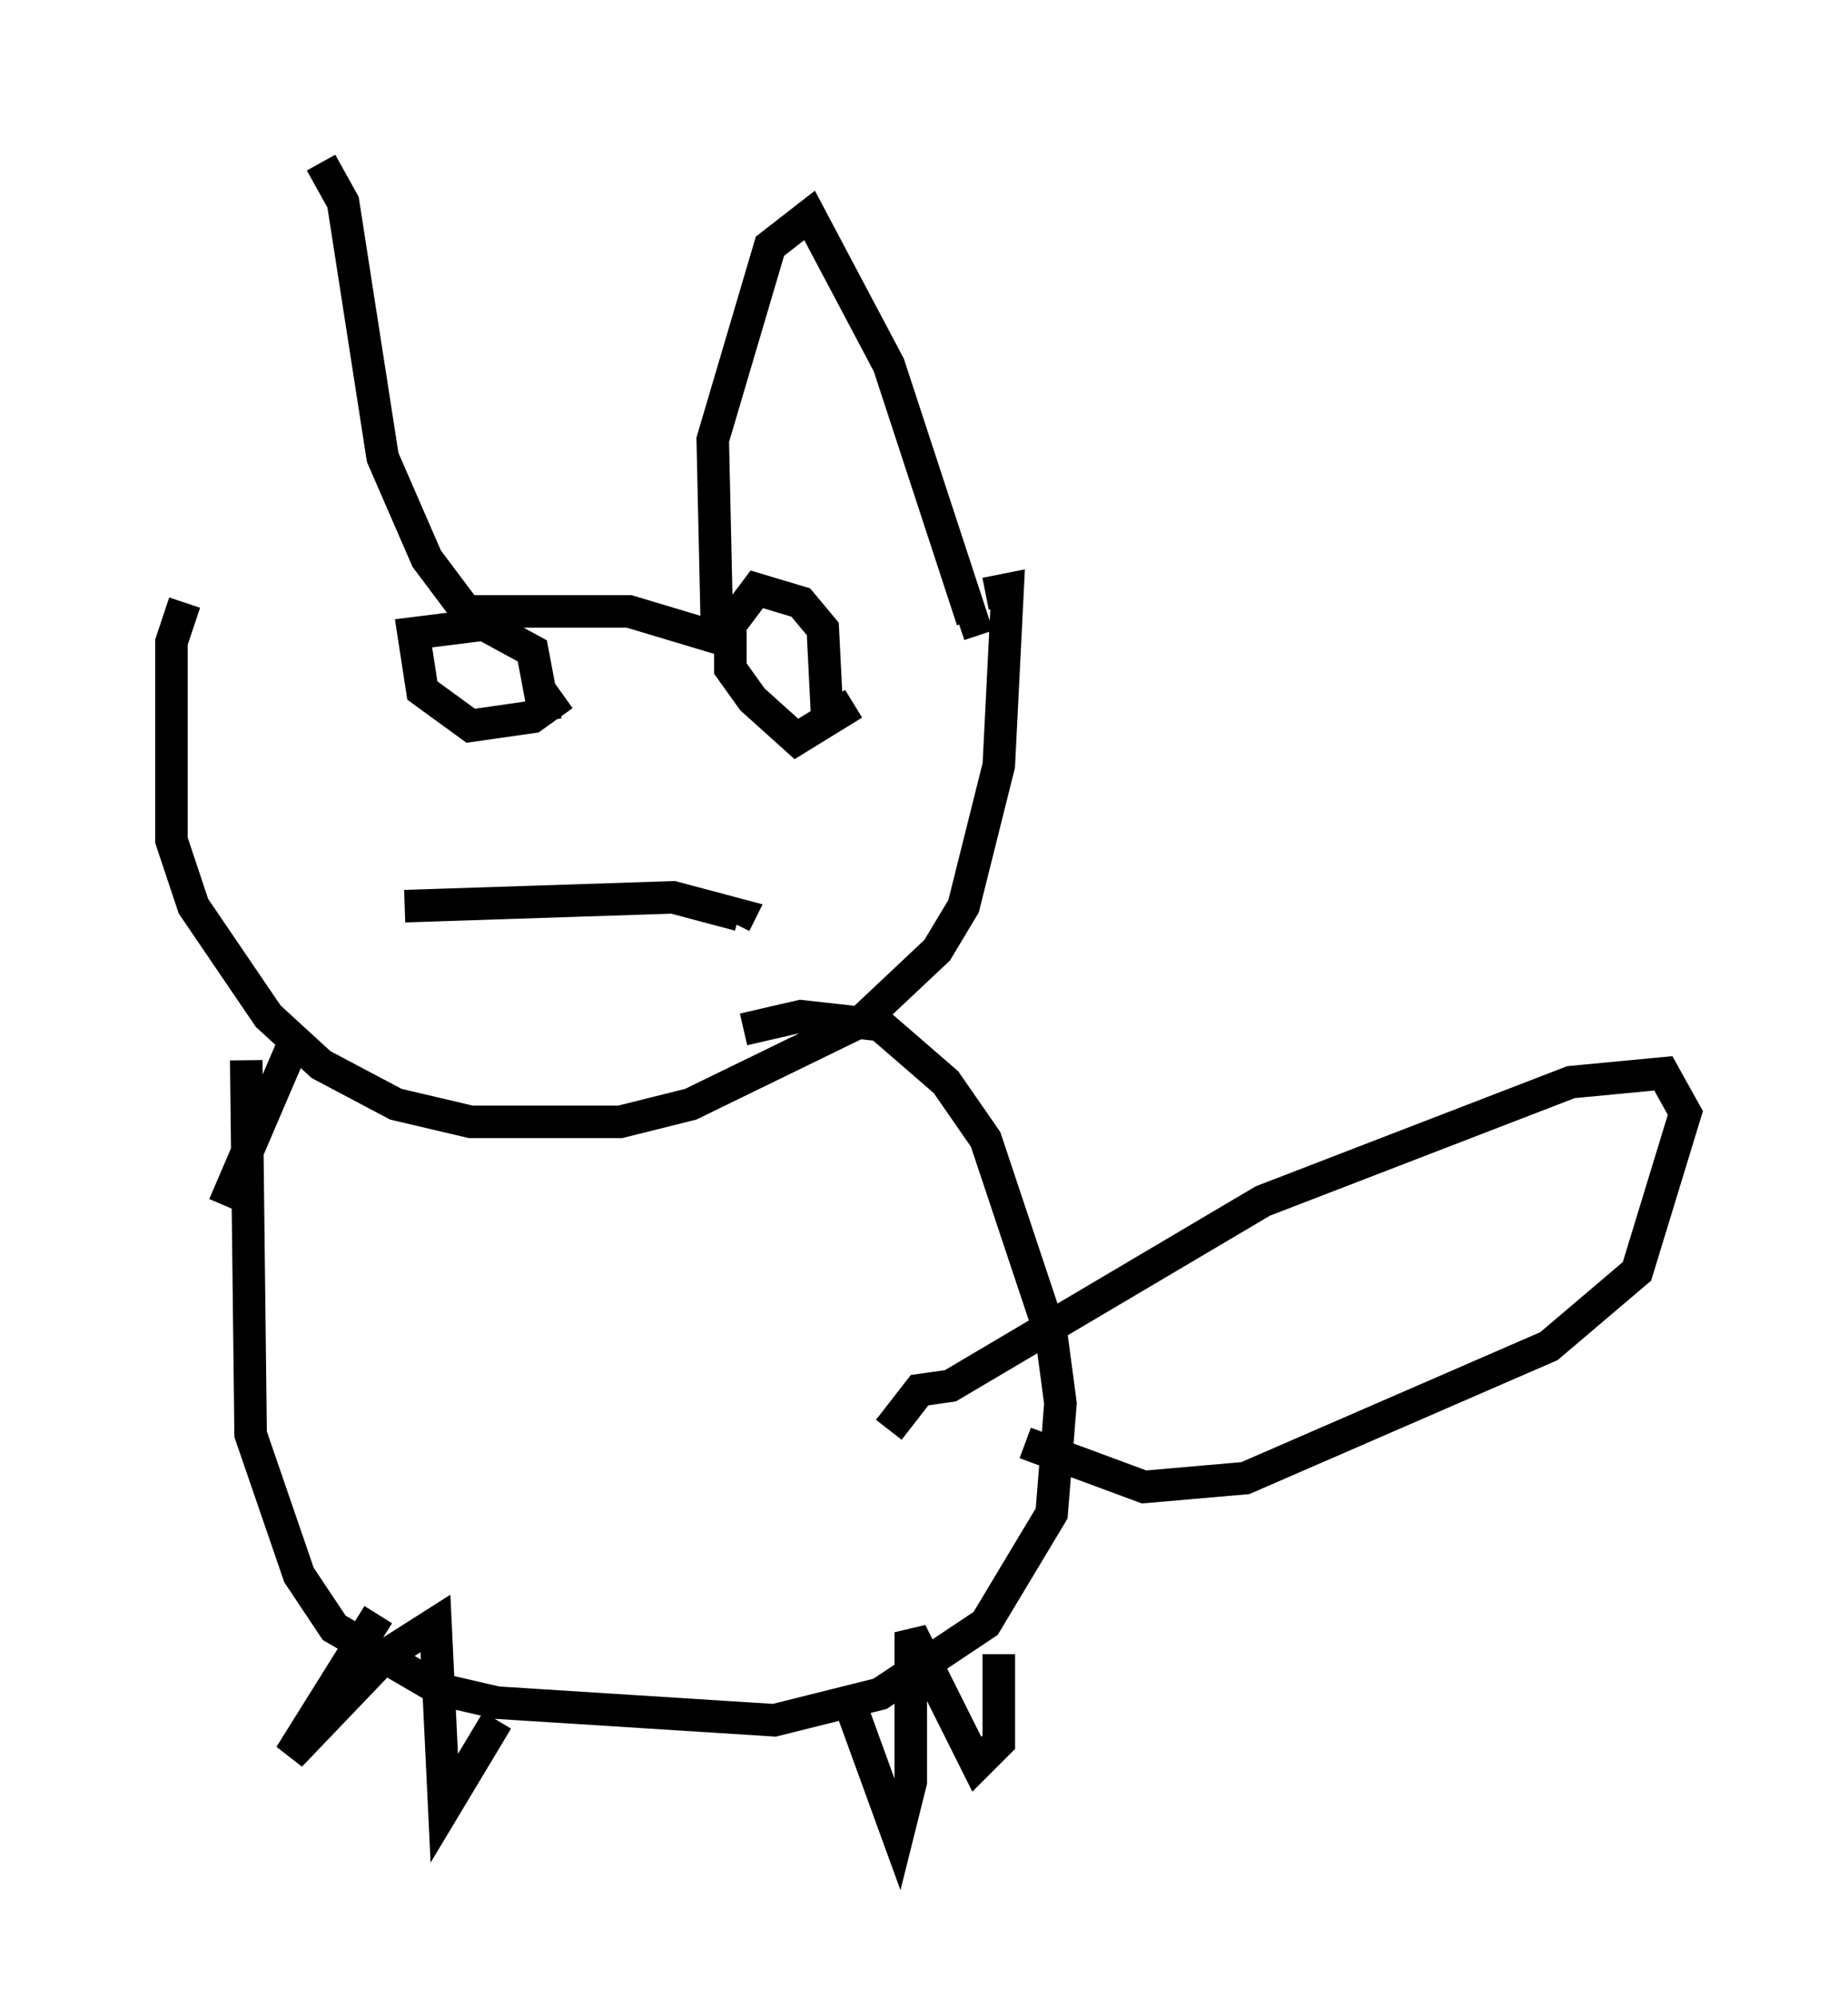 <?xml version="1.0" encoding="utf-8" ?>
<svg baseProfile="full" height="61.42" version="1.1" width="56.82" xmlns="http://www.w3.org/2000/svg" xmlns:ev="http://www.w3.org/2001/xml-events" xmlns:xlink="http://www.w3.org/1999/xlink"><defs /><rect fill="white" height="61.42" width="56.82" x="0" y="0" /><path d="M5, 18.532 m4.871, -13.532 l0.677, 1.218 1.218, 7.848 l1.353, 3.112 1.218, 1.624 l5.007, 0.0 2.706, 0.812 l-0.135, -6.089 1.759, -5.954 l1.218, -0.947 2.436, 4.601 l2.571, 7.848 -0.406, 0.135 m-23.816, -0.677 l-0.406, 1.218 0.0, 6.089 l0.677, 2.03 2.3, 3.383 l1.624, 1.488 2.3, 1.218 l2.3, 0.541 4.601, 0.0 l2.165, -0.541 5.277, -2.571 l2.3, -2.165 0.812, -1.353 l1.083, -4.33 0.271, -5.413 l-0.677, 0.135 m-22.733, 14.344 l0.135, 11.502 1.488, 4.33 l1.083, 1.624 3.248, 1.894 l1.759, 0.406 8.525, 0.541 l3.248, -0.812 3.248, -2.165 l2.03, -3.383 0.271, -3.383 l-0.271, -2.03 -2.03, -6.089 l-1.218, -1.759 -2.03, -1.759 l-2.436, -0.271 -1.759, 0.406 m-13.938, 0.677 l-2.03, 4.736 m4.736, 12.584 l-2.706, 4.33 2.977, -3.112 l1.488, -0.947 0.271, 5.683 l1.624, -2.706 m10.69, -0.947 l1.624, 4.465 0.406, -1.624 l0.0, -4.601 2.03, 4.059 l0.677, -0.677 0.0, -2.706 m-18.268, -23.004 l8.254, -0.271 2.03, 0.541 l-0.135, 0.271 m2.842, -6.36 l-0.135, -2.706 -0.677, -0.812 l-1.353, -0.406 -0.812, 1.083 l0.0, 1.353 0.677, 0.947 l1.353, 1.218 1.759, -1.083 m-9.472, 0.541 l-0.406, -2.165 -1.488, -0.812 l-2.165, 0.271 0.271, 1.759 l1.488, 1.083 1.894, -0.271 l0.947, -0.677 m-1.218, -1.759 l0.0, 0.0 m11.231, 24.357 l0.947, -1.218 0.947, -0.135 l9.607, -5.683 9.472, -3.654 l2.842, -0.271 0.677, 1.218 l-1.488, 4.871 -2.706, 2.3 l-9.337, 4.059 -3.112, 0.271 l-3.654, -1.353 " fill="none" stroke="black" stroke-width="1" /></svg>